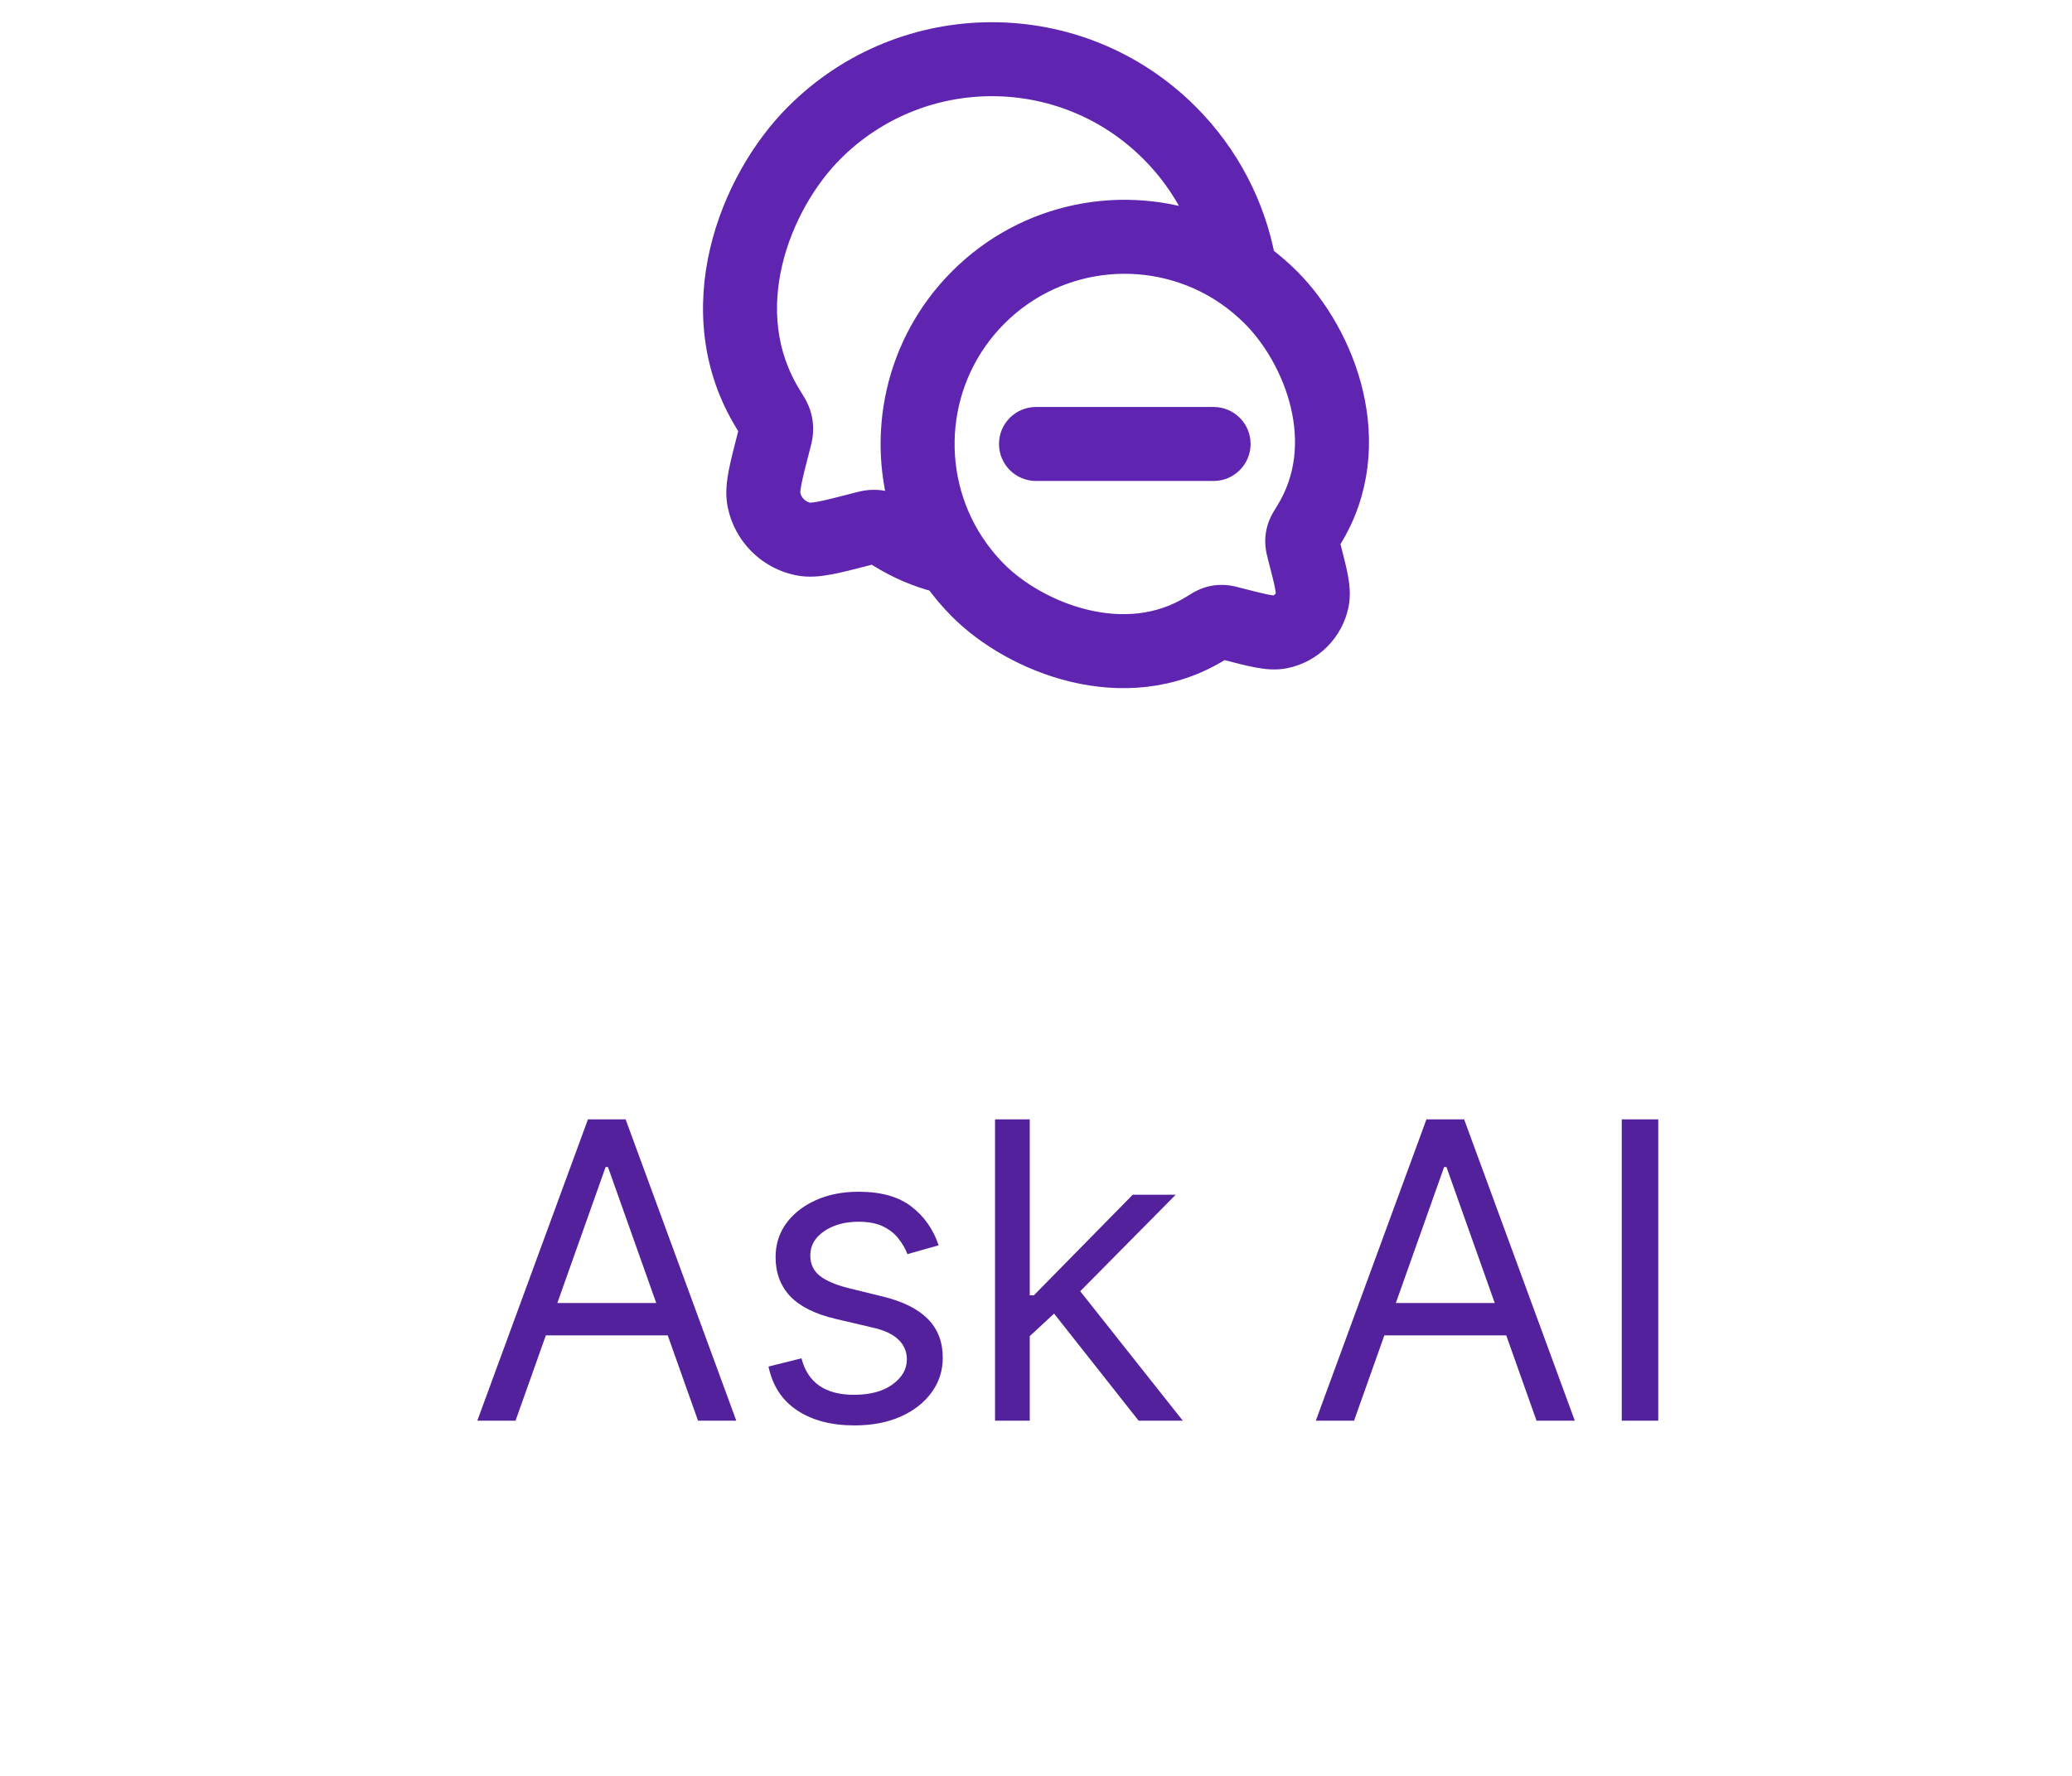 <svg width="70" height="60" viewBox="0 0 70 60" fill="none" xmlns="http://www.w3.org/2000/svg">
<path d="M17.417 48H16.125L19.863 37.818H21.136L24.875 48H23.582L20.539 39.429H20.46L17.417 48ZM17.894 44.023H23.105V45.117H17.894V44.023ZM31.71 42.074L30.657 42.372C30.59 42.197 30.492 42.026 30.363 41.86C30.237 41.691 30.065 41.552 29.846 41.443C29.627 41.333 29.347 41.278 29.006 41.278C28.539 41.278 28.149 41.386 27.838 41.602C27.529 41.814 27.375 42.084 27.375 42.412C27.375 42.704 27.481 42.934 27.693 43.103C27.906 43.272 28.237 43.413 28.688 43.526L29.821 43.804C30.504 43.97 31.013 44.223 31.348 44.565C31.682 44.903 31.85 45.339 31.85 45.872C31.85 46.31 31.724 46.701 31.472 47.045C31.223 47.39 30.875 47.662 30.428 47.861C29.98 48.06 29.46 48.159 28.867 48.159C28.088 48.159 27.443 47.99 26.933 47.652C26.422 47.314 26.099 46.82 25.963 46.17L27.077 45.892C27.183 46.303 27.384 46.611 27.678 46.817C27.977 47.022 28.366 47.125 28.847 47.125C29.394 47.125 29.828 47.009 30.149 46.777C30.474 46.542 30.637 46.26 30.637 45.932C30.637 45.667 30.544 45.445 30.358 45.266C30.173 45.083 29.888 44.947 29.503 44.858L28.23 44.56C27.531 44.394 27.017 44.137 26.689 43.789C26.364 43.438 26.202 42.999 26.202 42.472C26.202 42.041 26.323 41.66 26.565 41.328C26.81 40.997 27.143 40.736 27.564 40.548C27.988 40.359 28.469 40.264 29.006 40.264C29.762 40.264 30.355 40.43 30.786 40.761C31.22 41.093 31.528 41.53 31.71 42.074ZM34.71 45.216L34.69 43.764H34.928L38.269 40.364H39.721L36.161 43.963H36.062L34.71 45.216ZM33.616 48V37.818H34.789V48H33.616ZM38.468 48L35.485 44.222L36.32 43.406L39.96 48H38.468ZM45.745 48H44.453L48.191 37.818H49.464L53.203 48H51.91L48.867 39.429H48.788L45.745 48ZM46.223 44.023H51.433V45.117H46.223V44.023ZM56.022 37.818V48H54.789V37.818H56.022Z" fill="#54219D"/>
<path d="M34.25 15C34.25 14.586 34.586 14.25 35 14.25L41 14.25C41.414 14.25 41.75 14.586 41.75 15C41.75 15.414 41.414 15.75 41 15.75L35 15.75C34.586 15.75 34.25 15.414 34.25 15Z" fill="#5F25B0"/>
<path fill-rule="evenodd" clip-rule="evenodd" d="M42.586 8.761C42.251 7.002 41.403 5.321 40.044 3.96C36.435 0.347 30.584 0.347 26.976 3.96C25.875 5.062 24.903 6.694 24.478 8.505C24.05 10.327 24.169 12.374 25.324 14.236C25.383 14.331 25.42 14.39 25.445 14.434C25.457 14.454 25.464 14.466 25.466 14.471C25.469 14.477 25.47 14.482 25.471 14.485C25.471 14.488 25.471 14.494 25.47 14.502C25.47 14.506 25.468 14.515 25.465 14.53C25.456 14.567 25.443 14.618 25.42 14.707L25.413 14.733C25.281 15.246 25.172 15.667 25.107 16.008C25.043 16.35 25.006 16.696 25.074 17.034C25.27 17.997 26.022 18.75 26.985 18.946C27.323 19.015 27.668 18.978 28.011 18.913C28.351 18.849 28.771 18.739 29.283 18.607L29.309 18.6C29.399 18.577 29.449 18.564 29.487 18.555C29.502 18.552 29.51 18.55 29.514 18.549C29.522 18.549 29.527 18.549 29.531 18.549C29.534 18.55 29.538 18.551 29.544 18.553C29.549 18.556 29.56 18.562 29.581 18.574C29.625 18.6 29.685 18.637 29.781 18.696C30.401 19.08 31.046 19.348 31.699 19.518C31.942 19.855 32.215 20.178 32.517 20.481C33.409 21.374 34.771 22.184 36.289 22.548C37.817 22.914 39.558 22.837 41.133 21.862C41.209 21.815 41.256 21.786 41.29 21.766C41.318 21.773 41.355 21.782 41.418 21.799L41.443 21.805C41.861 21.914 42.212 22.005 42.496 22.058C42.783 22.113 43.088 22.147 43.392 22.085C44.237 21.913 44.897 21.252 45.069 20.407C45.13 20.103 45.096 19.798 45.042 19.511C44.988 19.226 44.897 18.876 44.789 18.457L44.782 18.432C44.766 18.368 44.756 18.331 44.75 18.303C44.77 18.269 44.798 18.222 44.846 18.146C45.819 16.577 45.918 14.854 45.559 13.327C45.203 11.81 44.39 10.445 43.467 9.52C43.188 9.242 42.894 8.989 42.586 8.761ZM38.983 5.02C35.96 1.993 31.06 1.993 28.037 5.02C27.127 5.931 26.298 7.316 25.938 8.848C25.581 10.368 25.695 11.989 26.598 13.444C26.607 13.458 26.616 13.472 26.624 13.486C26.71 13.624 26.803 13.773 26.857 13.908C26.952 14.148 26.985 14.365 26.966 14.623C26.955 14.767 26.916 14.916 26.882 15.047C26.878 15.059 26.875 15.071 26.872 15.083C26.731 15.628 26.635 16 26.581 16.285C26.527 16.573 26.535 16.688 26.544 16.735C26.62 17.109 26.912 17.401 27.284 17.476C27.331 17.486 27.445 17.493 27.732 17.439C28.017 17.385 28.388 17.289 28.933 17.148C28.945 17.145 28.957 17.142 28.969 17.139C29.099 17.104 29.248 17.066 29.392 17.054C29.65 17.035 29.865 17.067 30.105 17.162C30.24 17.216 30.389 17.308 30.528 17.395C30.542 17.403 30.556 17.412 30.57 17.421C30.597 17.438 30.625 17.454 30.652 17.471C29.748 14.771 30.369 11.671 32.517 9.52C34.744 7.291 37.988 6.704 40.751 7.757C40.375 6.759 39.786 5.824 38.983 5.02ZM41.48 9.815C39.053 8.174 35.727 8.43 33.579 10.58C31.455 12.707 31.18 15.987 32.759 18.41C32.992 18.767 33.265 19.106 33.579 19.421C34.275 20.118 35.391 20.79 36.638 21.089C37.875 21.385 39.185 21.304 40.343 20.587C40.355 20.58 40.367 20.572 40.379 20.565C40.49 20.495 40.624 20.412 40.747 20.363C40.964 20.278 41.161 20.248 41.393 20.266C41.524 20.276 41.659 20.311 41.764 20.339C41.775 20.341 41.785 20.344 41.795 20.347C42.245 20.463 42.546 20.541 42.775 20.584C43.007 20.628 43.08 20.618 43.093 20.616C43.347 20.564 43.547 20.364 43.599 20.108C43.602 20.095 43.611 20.021 43.568 19.789C43.525 19.56 43.447 19.258 43.33 18.808C43.328 18.798 43.325 18.788 43.322 18.777C43.295 18.672 43.26 18.537 43.249 18.405C43.232 18.173 43.262 17.974 43.348 17.758C43.397 17.635 43.48 17.501 43.55 17.39C43.557 17.378 43.564 17.366 43.571 17.355C44.293 16.193 44.386 14.895 44.099 13.669C43.809 12.433 43.138 11.314 42.405 10.58C42.116 10.291 41.806 10.036 41.48 9.815Z" fill="#5F25B0"/>
<path d="M34.25 15C34.25 14.586 34.586 14.25 35 14.25L41 14.25C41.414 14.25 41.75 14.586 41.75 15C41.75 15.414 41.414 15.75 41 15.75L35 15.75C34.586 15.75 34.25 15.414 34.25 15Z" stroke="#5F25B0"/>
<path fill-rule="evenodd" clip-rule="evenodd" d="M42.586 8.761C42.251 7.002 41.403 5.321 40.044 3.96C36.435 0.347 30.584 0.347 26.976 3.96C25.875 5.062 24.903 6.694 24.478 8.505C24.05 10.327 24.169 12.374 25.324 14.236C25.383 14.331 25.42 14.39 25.445 14.434C25.457 14.454 25.464 14.466 25.466 14.471C25.469 14.477 25.47 14.482 25.471 14.485C25.471 14.488 25.471 14.494 25.47 14.502C25.47 14.506 25.468 14.515 25.465 14.53C25.456 14.567 25.443 14.618 25.42 14.707L25.413 14.733C25.281 15.246 25.172 15.667 25.107 16.008C25.043 16.35 25.006 16.696 25.074 17.034C25.27 17.997 26.022 18.75 26.985 18.946C27.323 19.015 27.668 18.978 28.011 18.913C28.351 18.849 28.771 18.739 29.283 18.607L29.309 18.6C29.399 18.577 29.449 18.564 29.487 18.555C29.502 18.552 29.51 18.55 29.514 18.549C29.522 18.549 29.527 18.549 29.531 18.549C29.534 18.55 29.538 18.551 29.544 18.553C29.549 18.556 29.56 18.562 29.581 18.574C29.625 18.6 29.685 18.637 29.781 18.696C30.401 19.08 31.046 19.348 31.699 19.518C31.942 19.855 32.215 20.178 32.517 20.481C33.409 21.374 34.771 22.184 36.289 22.548C37.817 22.914 39.558 22.837 41.133 21.862C41.209 21.815 41.256 21.786 41.29 21.766C41.318 21.773 41.355 21.782 41.418 21.799L41.443 21.805C41.861 21.914 42.212 22.005 42.496 22.058C42.783 22.113 43.088 22.147 43.392 22.085C44.237 21.913 44.897 21.252 45.069 20.407C45.13 20.103 45.096 19.798 45.042 19.511C44.988 19.226 44.897 18.876 44.789 18.457L44.782 18.432C44.766 18.368 44.756 18.331 44.75 18.303C44.77 18.269 44.798 18.222 44.846 18.146C45.819 16.577 45.918 14.854 45.559 13.327C45.203 11.81 44.39 10.445 43.467 9.52C43.188 9.242 42.894 8.989 42.586 8.761ZM38.983 5.02C35.96 1.993 31.06 1.993 28.037 5.02C27.127 5.931 26.298 7.316 25.938 8.848C25.581 10.368 25.695 11.989 26.598 13.444C26.607 13.458 26.616 13.472 26.624 13.486C26.71 13.624 26.803 13.773 26.857 13.908C26.952 14.148 26.985 14.365 26.966 14.623C26.955 14.767 26.916 14.916 26.882 15.047C26.878 15.059 26.875 15.071 26.872 15.083C26.731 15.628 26.635 16 26.581 16.285C26.527 16.573 26.535 16.688 26.544 16.735C26.62 17.109 26.912 17.401 27.284 17.476C27.331 17.486 27.445 17.493 27.732 17.439C28.017 17.385 28.388 17.289 28.933 17.148C28.945 17.145 28.957 17.142 28.969 17.139C29.099 17.104 29.248 17.066 29.392 17.054C29.65 17.035 29.865 17.067 30.105 17.162C30.24 17.216 30.389 17.308 30.528 17.395C30.542 17.403 30.556 17.412 30.57 17.421C30.597 17.438 30.625 17.454 30.652 17.471C29.748 14.771 30.369 11.671 32.517 9.52C34.744 7.291 37.988 6.704 40.751 7.757C40.375 6.759 39.786 5.824 38.983 5.02ZM41.48 9.815C39.053 8.174 35.727 8.43 33.579 10.58C31.455 12.707 31.18 15.987 32.759 18.41C32.992 18.767 33.265 19.106 33.579 19.421C34.275 20.118 35.391 20.79 36.638 21.089C37.875 21.385 39.185 21.304 40.343 20.587C40.355 20.58 40.367 20.572 40.379 20.565C40.49 20.495 40.624 20.412 40.747 20.363C40.964 20.278 41.161 20.248 41.393 20.266C41.524 20.276 41.659 20.311 41.764 20.339C41.775 20.341 41.785 20.344 41.795 20.347C42.245 20.463 42.546 20.541 42.775 20.584C43.007 20.628 43.08 20.618 43.093 20.616C43.347 20.564 43.547 20.364 43.599 20.108C43.602 20.095 43.611 20.021 43.568 19.789C43.525 19.56 43.447 19.258 43.33 18.808C43.328 18.798 43.325 18.788 43.322 18.777C43.295 18.672 43.26 18.537 43.249 18.405C43.232 18.173 43.262 17.974 43.348 17.758C43.397 17.635 43.48 17.501 43.55 17.39C43.557 17.378 43.564 17.366 43.571 17.355C44.293 16.193 44.386 14.895 44.099 13.669C43.809 12.433 43.138 11.314 42.405 10.58C42.116 10.291 41.806 10.036 41.48 9.815Z" stroke="#5F25B0"/>
</svg>
